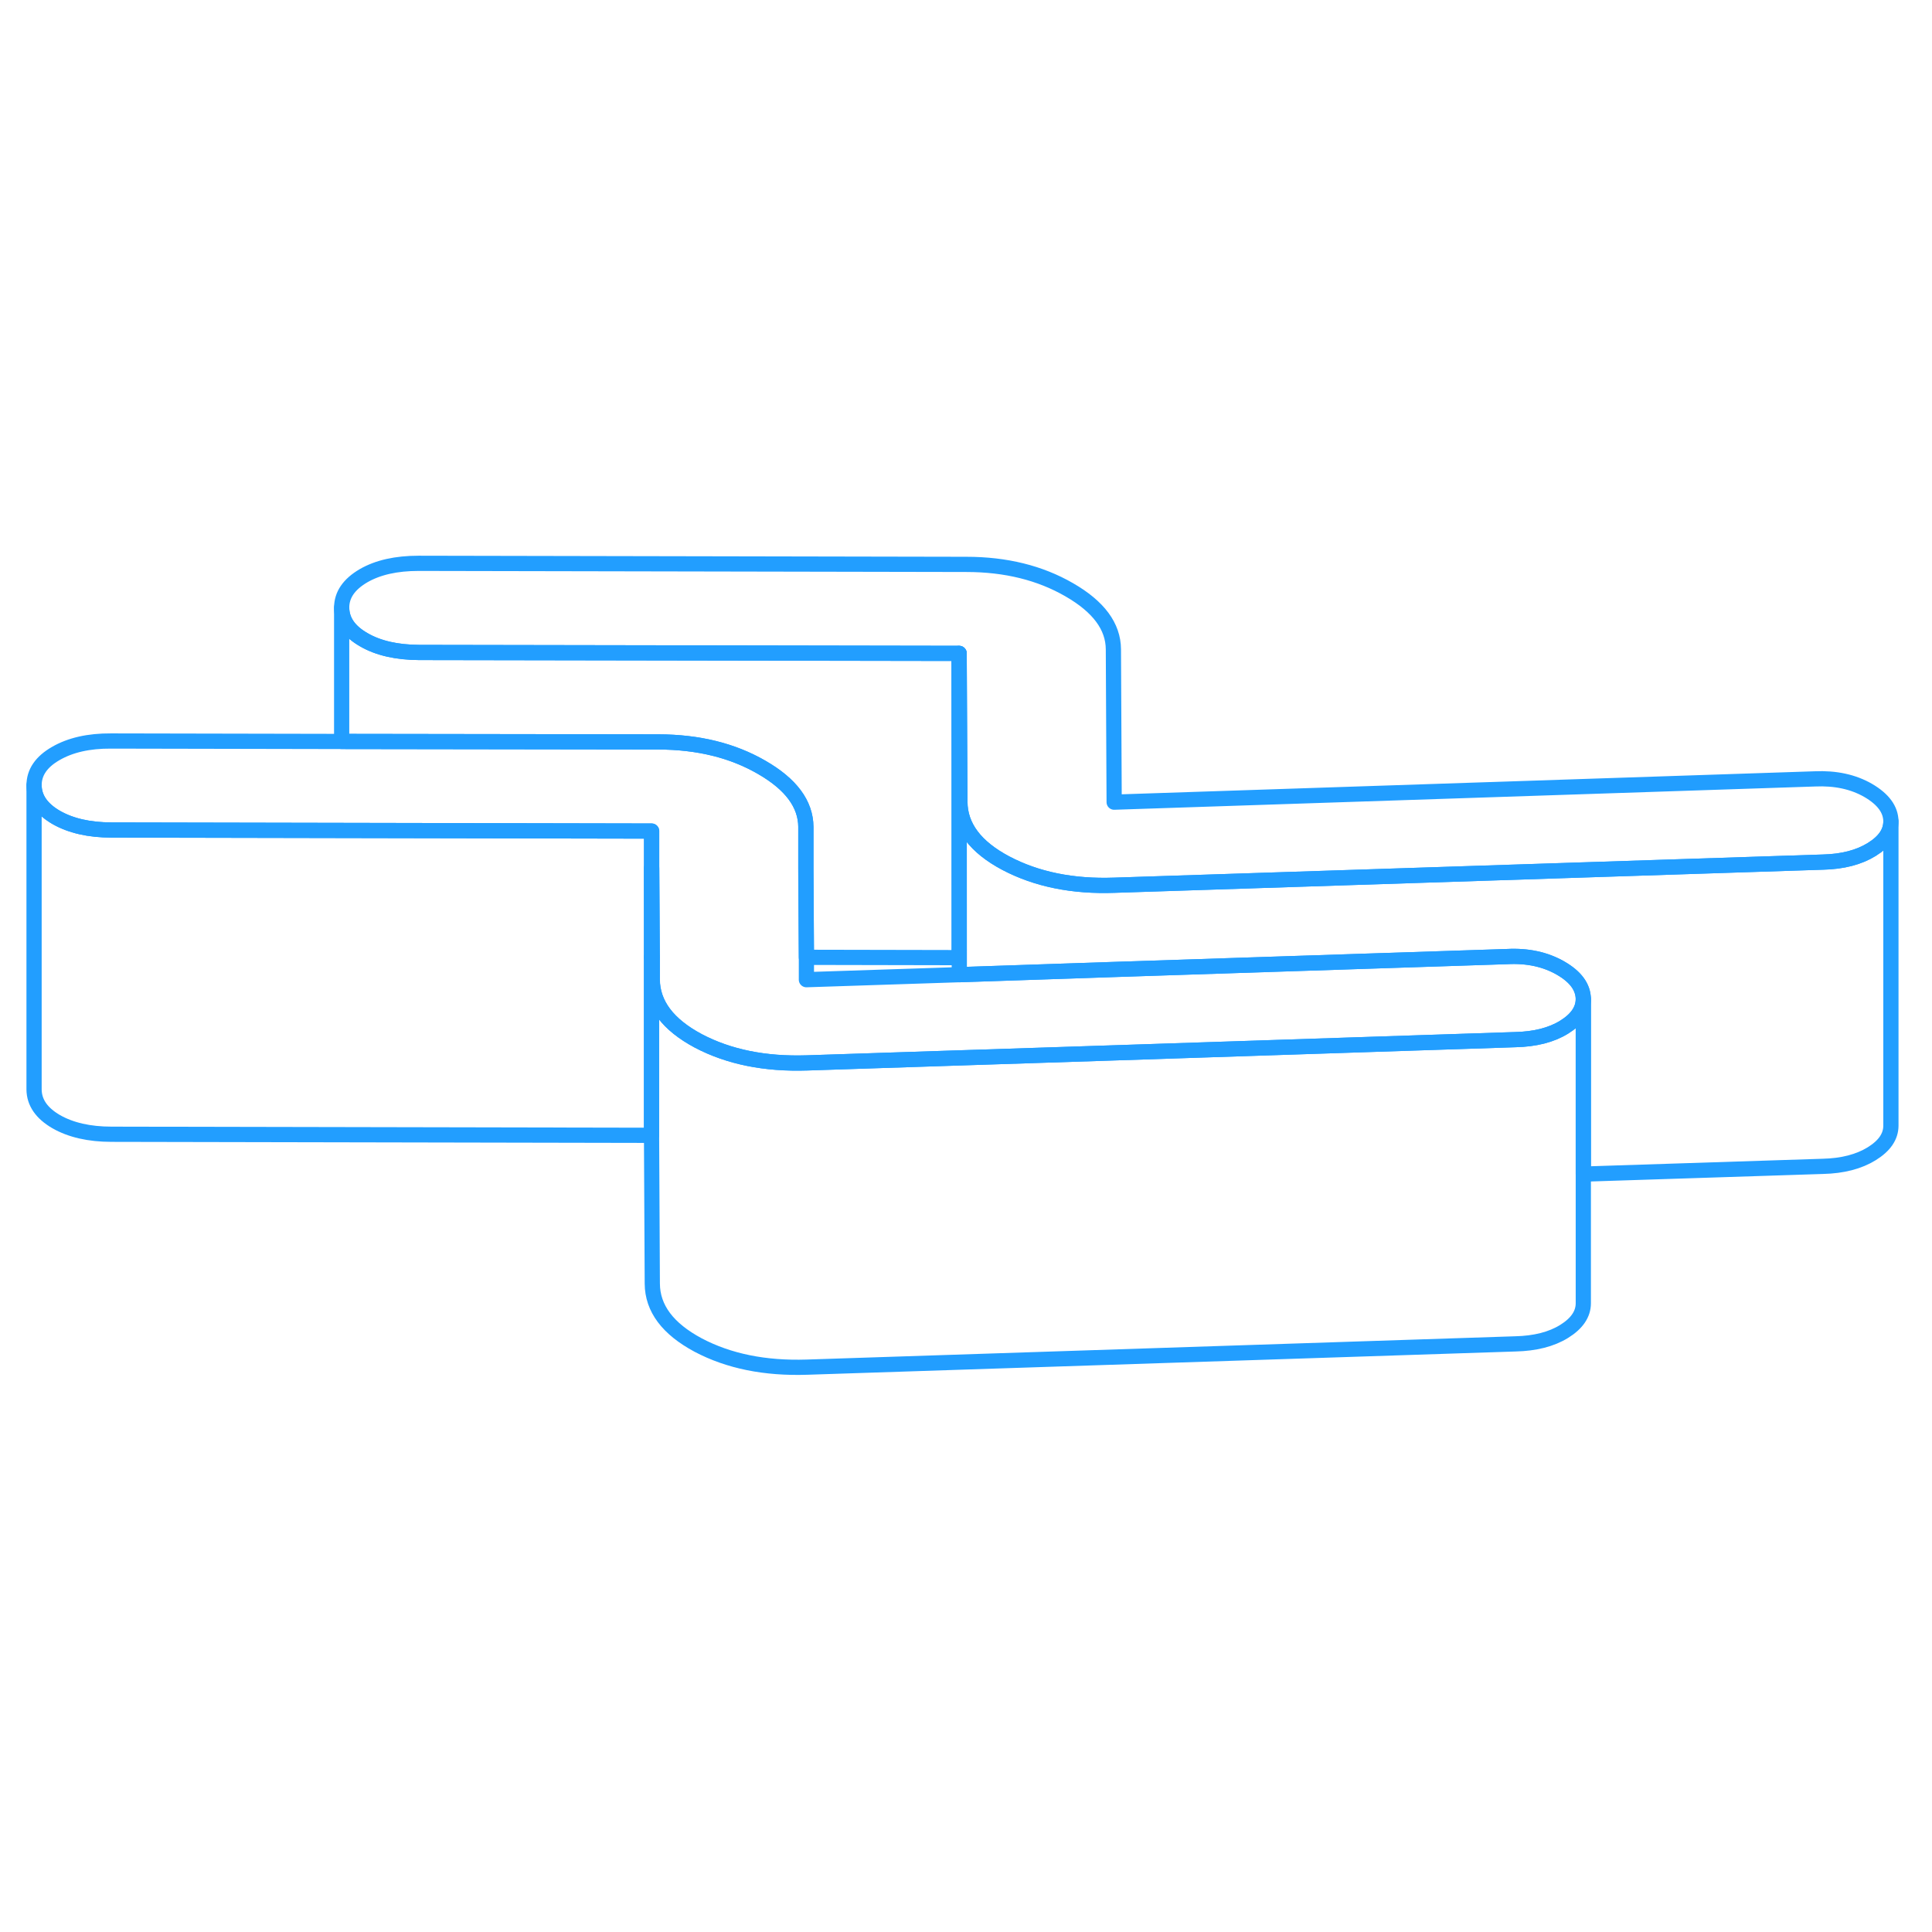 <svg width="48" height="48" viewBox="0 0 127 57" fill="none" xmlns="http://www.w3.org/2000/svg" stroke-width="1px" stroke-linecap="round" stroke-linejoin="round"><path d="M42.839 22.06H42.829V27.92H42.869L42.839 22.06Z" stroke="#229EFF" stroke-linejoin="round"/><path d="M42.829 19.63V39.63L7.329 39.56C5.869 39.56 4.649 39.28 3.689 38.73C2.729 38.17 2.249 37.47 2.239 36.62V16.62C2.249 17.47 2.729 18.17 3.689 18.73C4.649 19.28 5.869 19.56 7.329 19.56L22.459 19.59L42.829 19.63Z" stroke="#229EFF" stroke-linejoin="round"/><path d="M124.299 18.99C124.299 19.71 123.879 20.32 123.039 20.84C122.199 21.36 121.129 21.64 119.829 21.67L73.269 23.19C70.509 23.29 68.129 22.8 66.119 21.74C64.119 20.68 63.109 19.34 63.099 17.71L63.049 7.95L27.549 7.89C26.089 7.88 24.869 7.61 23.909 7.05C22.949 6.5 22.469 5.8 22.459 4.95C22.459 4.1 22.939 3.41 23.889 2.85C24.839 2.3 26.049 2.03 27.519 2.03L63.519 2.1C66.119 2.1 68.369 2.66 70.289 3.77C72.219 4.88 73.179 6.18 73.189 7.68L73.239 17.73L119.299 16.2C120.649 16.14 121.819 16.39 122.809 16.96C123.799 17.54 124.289 18.21 124.299 18.99Z" stroke="#229EFF" stroke-linejoin="round"/><path d="M124.299 18.99V38.99C124.299 39.71 123.879 40.32 123.039 40.84C122.199 41.36 121.129 41.64 119.829 41.67L104.079 42.18V30.67C104.069 29.89 103.579 29.21 102.589 28.64C101.599 28.07 100.429 27.81 99.079 27.88L73.199 28.73L63.099 29.07H63.059V27.95L63.049 7.95L63.099 17.71C63.109 19.34 64.119 20.68 66.119 21.74C68.129 22.8 70.509 23.29 73.269 23.19L119.829 21.67C121.129 21.64 122.199 21.36 123.039 20.84C123.879 20.32 124.299 19.71 124.299 18.99Z" stroke="#229EFF" stroke-linejoin="round"/><path d="M104.079 30.67C104.079 31.38 103.659 32 102.819 32.52C101.979 33.04 100.909 33.31 99.609 33.34L73.219 34.21L63.099 34.54H63.079L53.049 34.87C50.289 34.96 47.909 34.48 45.899 33.42C43.899 32.35 42.889 31.01 42.879 29.38V27.92L42.839 22.06V19.63L22.459 19.59L7.329 19.56C5.869 19.56 4.649 19.28 3.689 18.73C2.729 18.17 2.249 17.47 2.239 16.62C2.239 15.78 2.709 15.08 3.669 14.53C4.619 13.98 5.829 13.7 7.299 13.71L22.459 13.74L43.299 13.77C45.899 13.78 48.149 14.33 50.069 15.44C51.999 16.55 52.959 17.85 52.969 19.35V22.08L53.009 27.93V29.4L63.059 29.07H63.099L73.199 28.73L99.079 27.88C100.429 27.81 101.599 28.07 102.589 28.64C103.579 29.21 104.069 29.89 104.079 30.67Z" stroke="#229EFF" stroke-linejoin="round"/><path d="M63.049 7.95V27.95L53.009 27.93L52.979 22.08V19.35C52.959 17.85 51.999 16.55 50.069 15.44C48.149 14.33 45.899 13.78 43.299 13.77L22.459 13.74V4.95C22.469 5.8 22.949 6.5 23.909 7.05C24.869 7.61 26.089 7.88 27.549 7.89L63.049 7.95Z" stroke="#229EFF" stroke-linejoin="round"/><path d="M104.079 30.67V50.67C104.079 51.38 103.659 52 102.819 52.52C101.979 53.04 100.909 53.31 99.609 53.34L53.049 54.87C50.289 54.96 47.909 54.48 45.899 53.42C43.899 52.35 42.889 51.01 42.879 49.38L42.829 39.63V27.92H42.869V29.38C42.889 31.01 43.899 32.35 45.899 33.42C47.909 34.48 50.289 34.96 53.049 34.87L63.079 34.54H63.099L73.219 34.21L99.609 33.34C100.909 33.31 101.979 33.04 102.819 32.52C103.659 32 104.079 31.38 104.079 30.67Z" stroke="#229EFF" stroke-linejoin="round"/></svg>